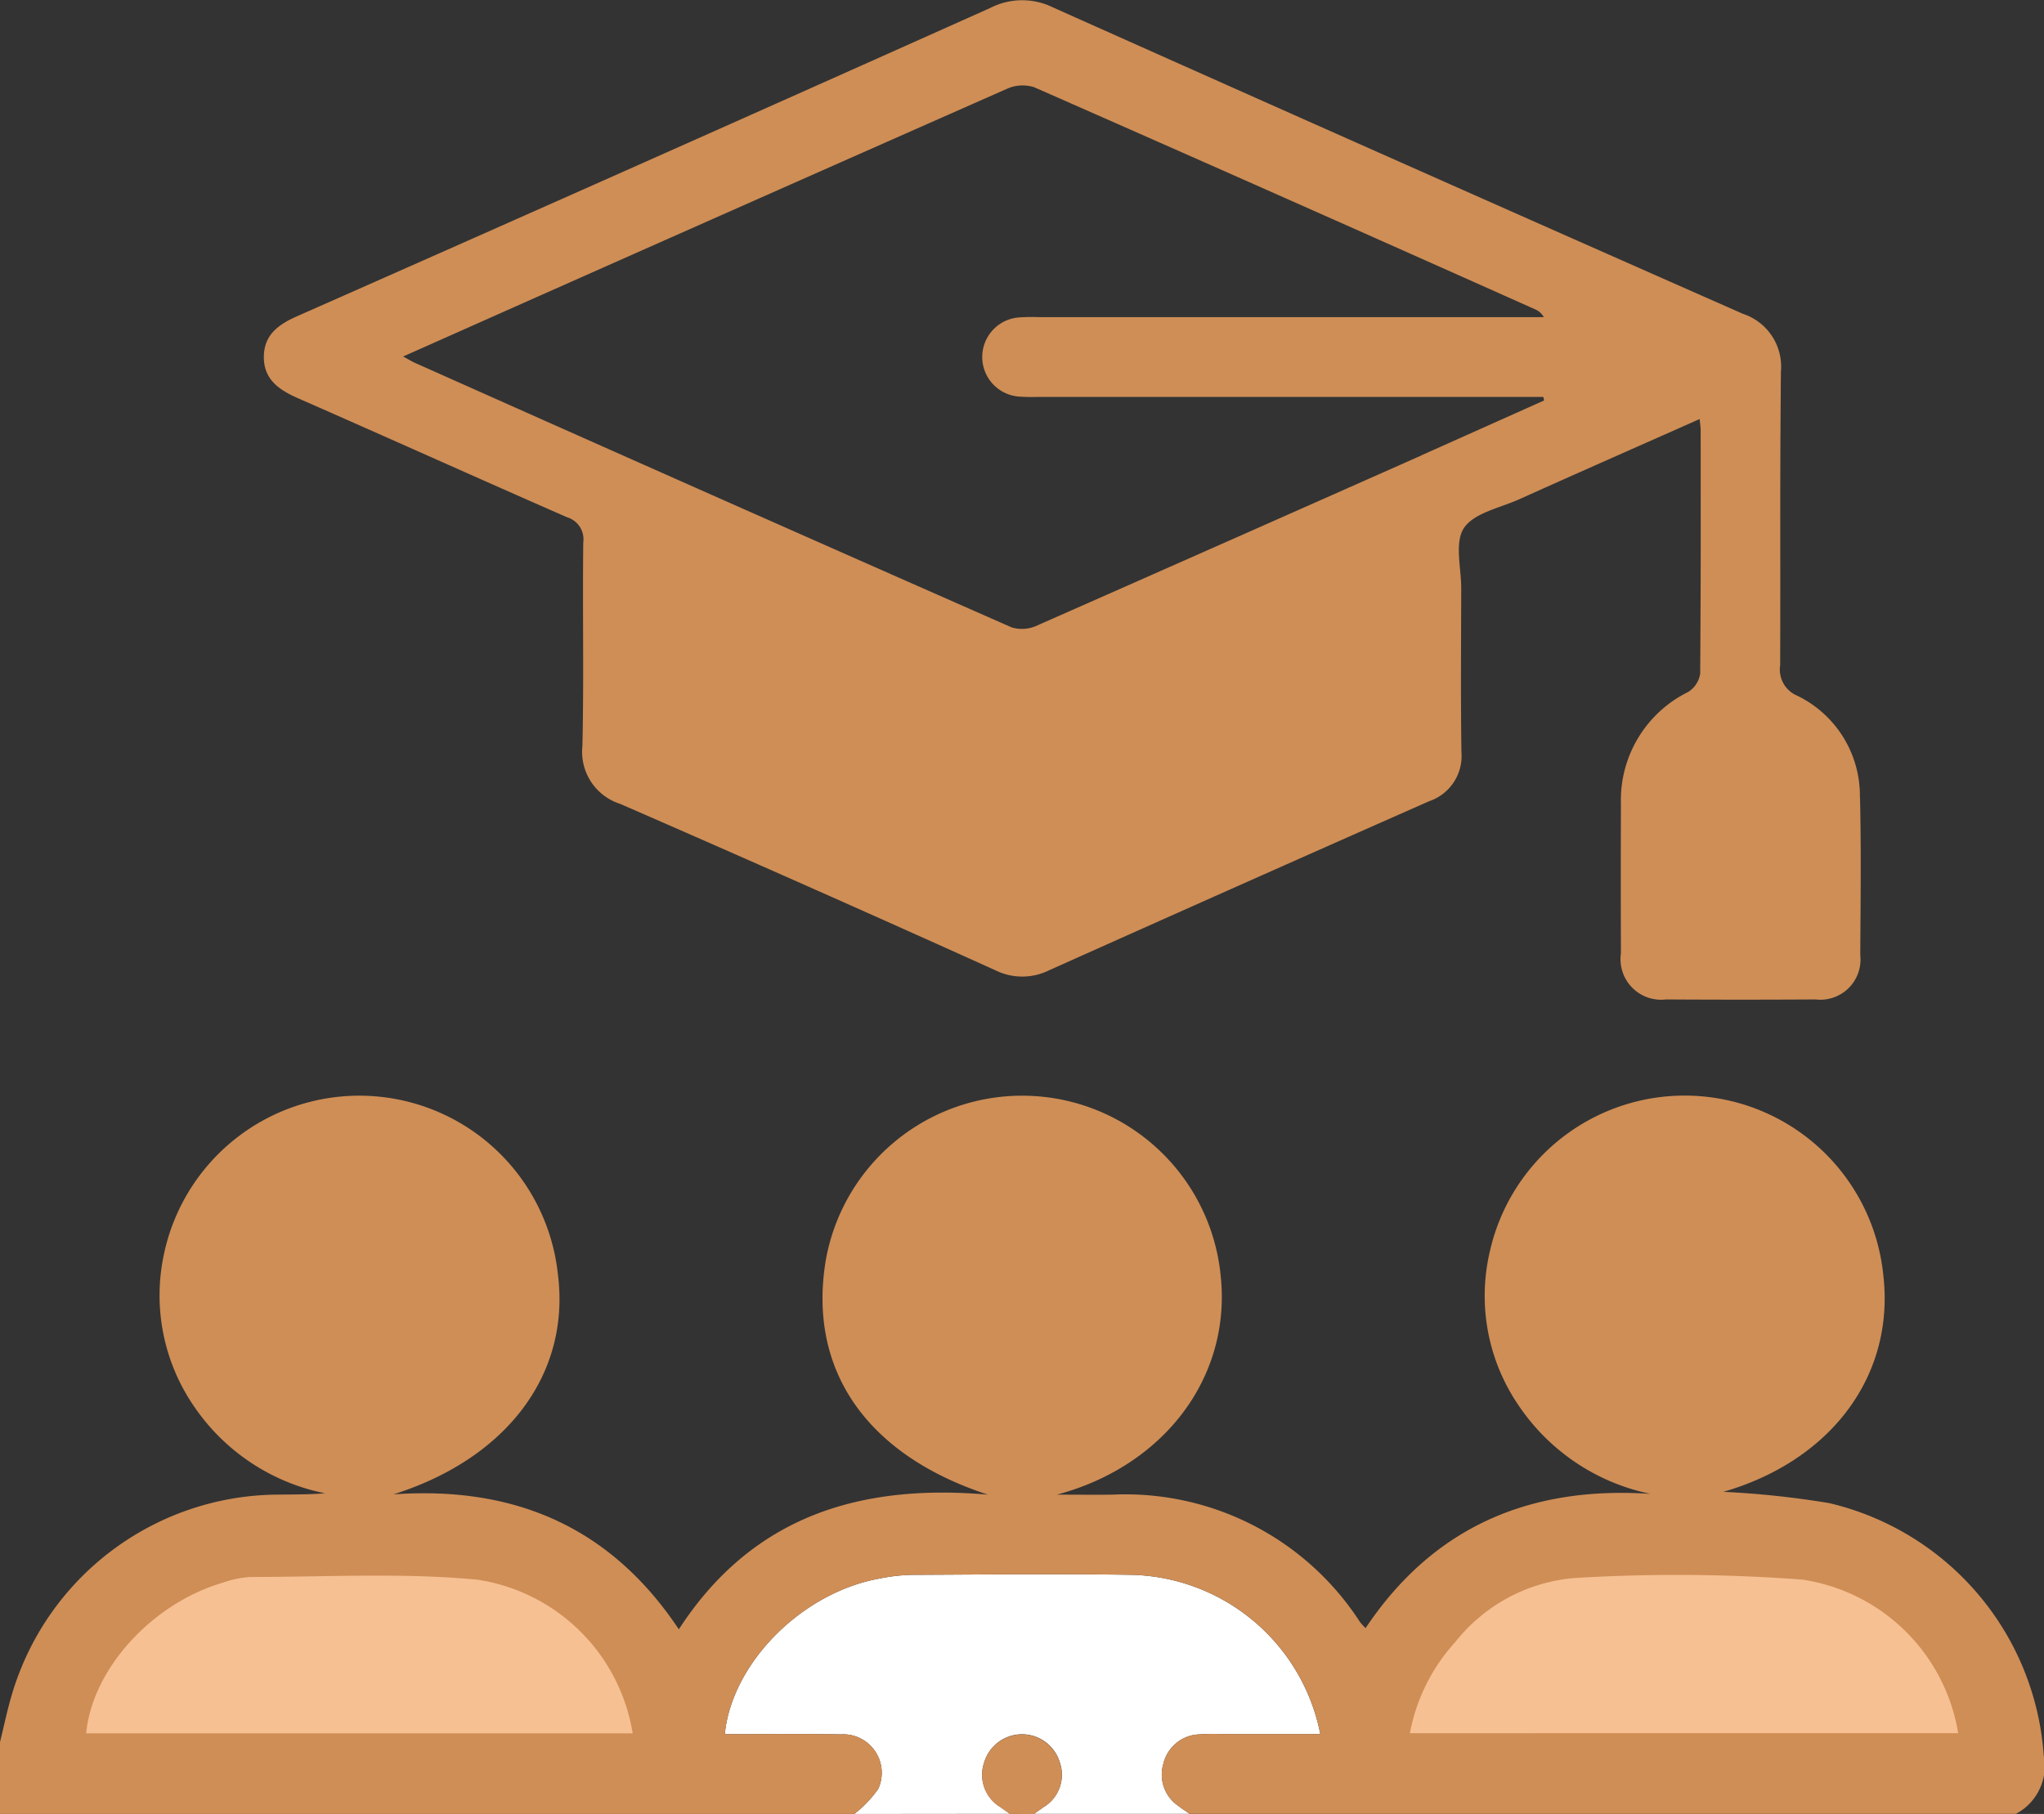 <svg id="education-hover" xmlns="http://www.w3.org/2000/svg" xmlns:xlink="http://www.w3.org/1999/xlink" width="91.97" height="81.631" viewBox="0 0 91.97 81.631">
  <rect x="0" y="0" width="91.97" height="81.631" fill="#333333" stroke="none"/>
  <defs>
    <clipPath id="clip-path">
      <rect y="14" width="91.97" height="81.631" fill="none"/>
    </clipPath>
    <clipPath id="clip-path-2">
      <rect id="Rectangle_5414" data-name="Rectangle 5414" width="91.97" height="95.631" fill="none"/>
    </clipPath>
  </defs>
  <g id="Scroll_Group_7" data-name="Scroll Group 7" transform="translate(0 -14)" clip-path="url(#clip-path)" style="isolation: isolate">
    <g id="Group_919" data-name="Group 919" clip-path="url(#clip-path-2)">
      <path id="Path_5142" data-name="Path 5142" d="M141.766,348.685a5.248,5.248,0,0,0,1.081-1.13,1.736,1.736,0,0,0-1.7-2.452c-1.733-.032-3.468-.008-5.207-.008.324-3.221,3.48-6.379,6.966-7.005a8.34,8.34,0,0,1,1.423-.166c3.323-.014,6.646-.054,9.967,0a8.878,8.878,0,0,1,8.44,7.165h-4.09c-.449,0-.9-.022-1.346.014a1.719,1.719,0,0,0-1.625,1.323,1.7,1.7,0,0,0,.68,1.9c.161.127.336.236.5.353h-7c.142-.1.286-.2.426-.3a1.7,1.7,0,0,0,.733-2.019,1.776,1.776,0,0,0-3.4,0,1.7,1.7,0,0,0,.733,2.018c.141.1.285.2.427.3Z" transform="translate(-103.329 -253.054)" fill="#fff"/>
      <path id="Path_5143" data-name="Path 5143" d="M185.456,371.534c-.143-.1-.287-.2-.427-.3a1.7,1.7,0,0,1-.733-2.018,1.776,1.776,0,0,1,3.4,0,1.7,1.7,0,0,1-.733,2.019c-.14.1-.284.2-.426.3Z" transform="translate(-140.013 -275.903)" fill="#cf8e56"/>
      <path id="Path_5144" data-name="Path 5144" d="M40.375,345.938H15.463v-6.949a2.887,2.887,0,0,1,2.879-2.878H37.5a2.887,2.887,0,0,1,2.879,2.878Z" transform="translate(-11.754 -251.696)" fill="#f6c092"/>
      <path id="Path_5145" data-name="Path 5145" d="M288.532,345.938H263.62v-6.949a2.887,2.887,0,0,1,2.879-2.878h19.155a2.887,2.887,0,0,1,2.879,2.878Z" transform="translate(-200.383 -251.696)" fill="#f6c092"/>
      <path id="Path_5146" data-name="Path 5146" d="M91.958,277.826a12.557,12.557,0,0,0-9.652-11.366,40.875,40.875,0,0,0-4.765-.507c4.839-1.4,7.718-5.218,7.2-9.74a8.984,8.984,0,0,0-17.7-1.1,8.73,8.73,0,0,0,1.286,6.947,9.455,9.455,0,0,0,5.938,3.985c-5.412-.366-9.764,1.468-12.821,6.041a3.318,3.318,0,0,1-.247-.269,12.571,12.571,0,0,0-11.135-5.738c-.835.011-1.671,0-2.506,0,4.814-1.284,7.843-5.274,7.372-9.817a8.975,8.975,0,0,0-17.767-.761c-.837,4.949,1.814,8.786,7.288,10.578-5.7-.494-10.576.93-13.905,6.061-3.1-4.656-7.462-6.455-12.845-6.073,5.133-1.621,7.985-5.44,7.4-9.932a8.984,8.984,0,0,0-17.725-.864,8.815,8.815,0,0,0,1.365,6.848,9.352,9.352,0,0,0,5.888,3.9c-.738.057-1.455.051-2.171.059A12.553,12.553,0,0,0,.516,275.137c-.2.685-.346,1.386-.516,2.079v3.233H38.438a5.242,5.242,0,0,0,1.081-1.13,1.736,1.736,0,0,0-1.7-2.452c-1.733-.032-3.468-.008-5.207-.008.324-3.221,3.48-6.378,6.966-7.005A8.329,8.329,0,0,1,41,269.688c3.323-.014,6.646-.054,9.967,0a8.878,8.878,0,0,1,8.44,7.165h-4.09c-.449,0-.9-.022-1.346.014a1.719,1.719,0,0,0-1.625,1.324,1.7,1.7,0,0,0,.68,1.9c.161.127.336.236.5.353h37.18a2.431,2.431,0,0,0,1.252-2.623m-88.081-1c.269-2.891,2.969-5.858,6.169-6.786a4.532,4.532,0,0,1,1.226-.251c3.405,0,6.833-.2,10.209.122a8.34,8.34,0,0,1,6.987,6.915Zm59.56-.006a8.4,8.4,0,0,1,2.049-4.11,7.645,7.645,0,0,1,5.317-2.871,75.57,75.57,0,0,1,10.295.069,8.359,8.359,0,0,1,7.011,6.911Z" transform="translate(0 -184.818)" fill="#cf8e56"/>
      <path id="Path_5147" data-name="Path 5147" d="M116.085,100.93v9.747l18.134,8.31,18.613-8.31V100.93l-18.613,6.128Z" transform="translate(-88.239 -62.709)" fill="#cf8e56"/>
      <path id="Path_5148" data-name="Path 5148" d="M121.293,35.874a5,5,0,0,0-2.814-4.575,1.277,1.277,0,0,1-.773-1.379c.018-6.135-.018-7.065.033-13.2a2.5,2.5,0,0,0-1.706-2.607Q100.493,7.256,84.986.323A3.137,3.137,0,0,0,82.179.34q-15.584,6.978-31.2,13.878c-.827.366-1.481.824-1.5,1.8-.018,1.022.652,1.5,1.513,1.882,4.05,1.776,8.081,3.594,12.132,5.367a1.034,1.034,0,0,1,.727,1.133c-.035,3.052.031,6.106-.038,9.157a2.457,2.457,0,0,0,1.7,2.608q8.465,3.687,16.881,7.487a2.72,2.72,0,0,0,2.4.01q8.548-3.833,17.118-7.617a2.147,2.147,0,0,0,1.452-2.213c-.035-2.453-.014-4.908-.009-7.362,0-.927-.308-2.073.123-2.72.453-.68,1.615-.9,2.482-1.291,2.666-1.2,5.339-2.376,8.123-3.613.025.259.046.376.046.493,0,5.387.011,5.568-.021,10.955a1.175,1.175,0,0,1-.543.835,5.422,5.422,0,0,0-3.024,5.028q-.012,3.367,0,6.734a1.825,1.825,0,0,0,2.025,2.074q3.368.021,6.735,0a1.806,1.806,0,0,0,2.008-2c.015-2.364.046-4.729-.011-7.092m-21.558-3.25a.883.883,0,0,1-.447.637q-7.6,3.413-15.227,6.761a1.517,1.517,0,0,1-1.082-.072q-7.5-3.3-14.98-6.652c-.229-.1-.545-.369-.548-.563-.037-2.469-.024-4.938-.024-7.529,2.323,1.031,4.527,2.007,6.73,2.986,2.728,1.212,5.467,2.4,8.177,3.654a2.846,2.846,0,0,0,2.563-.013c4.625-2.088,9.268-4.138,13.905-6.2.269-.119.544-.224.954-.392,0,2.544.012,4.964-.02,7.384m1.824-12.141q-8.64,3.837-17.288,7.653a1.611,1.611,0,0,1-1.149.087Q69.676,22.3,56.256,16.308c-.108-.048-.208-.112-.51-.276,2.315-1.03,4.46-1.986,6.606-2.939Q72.629,8.529,82.915,3.985a1.715,1.715,0,0,1,1.23-.069q11.277,4.962,22.524,9.989a.786.786,0,0,1,.4.355H84.352a8.874,8.874,0,0,0-.9.014,1.786,1.786,0,0,0-.049,3.557,7.443,7.443,0,0,0,.9.019H107.05l.031.162q-2.761,1.235-5.523,2.47" transform="translate(-37.607 14.011)" fill="#cf8e56"/>
    </g>
  </g>
</svg>
